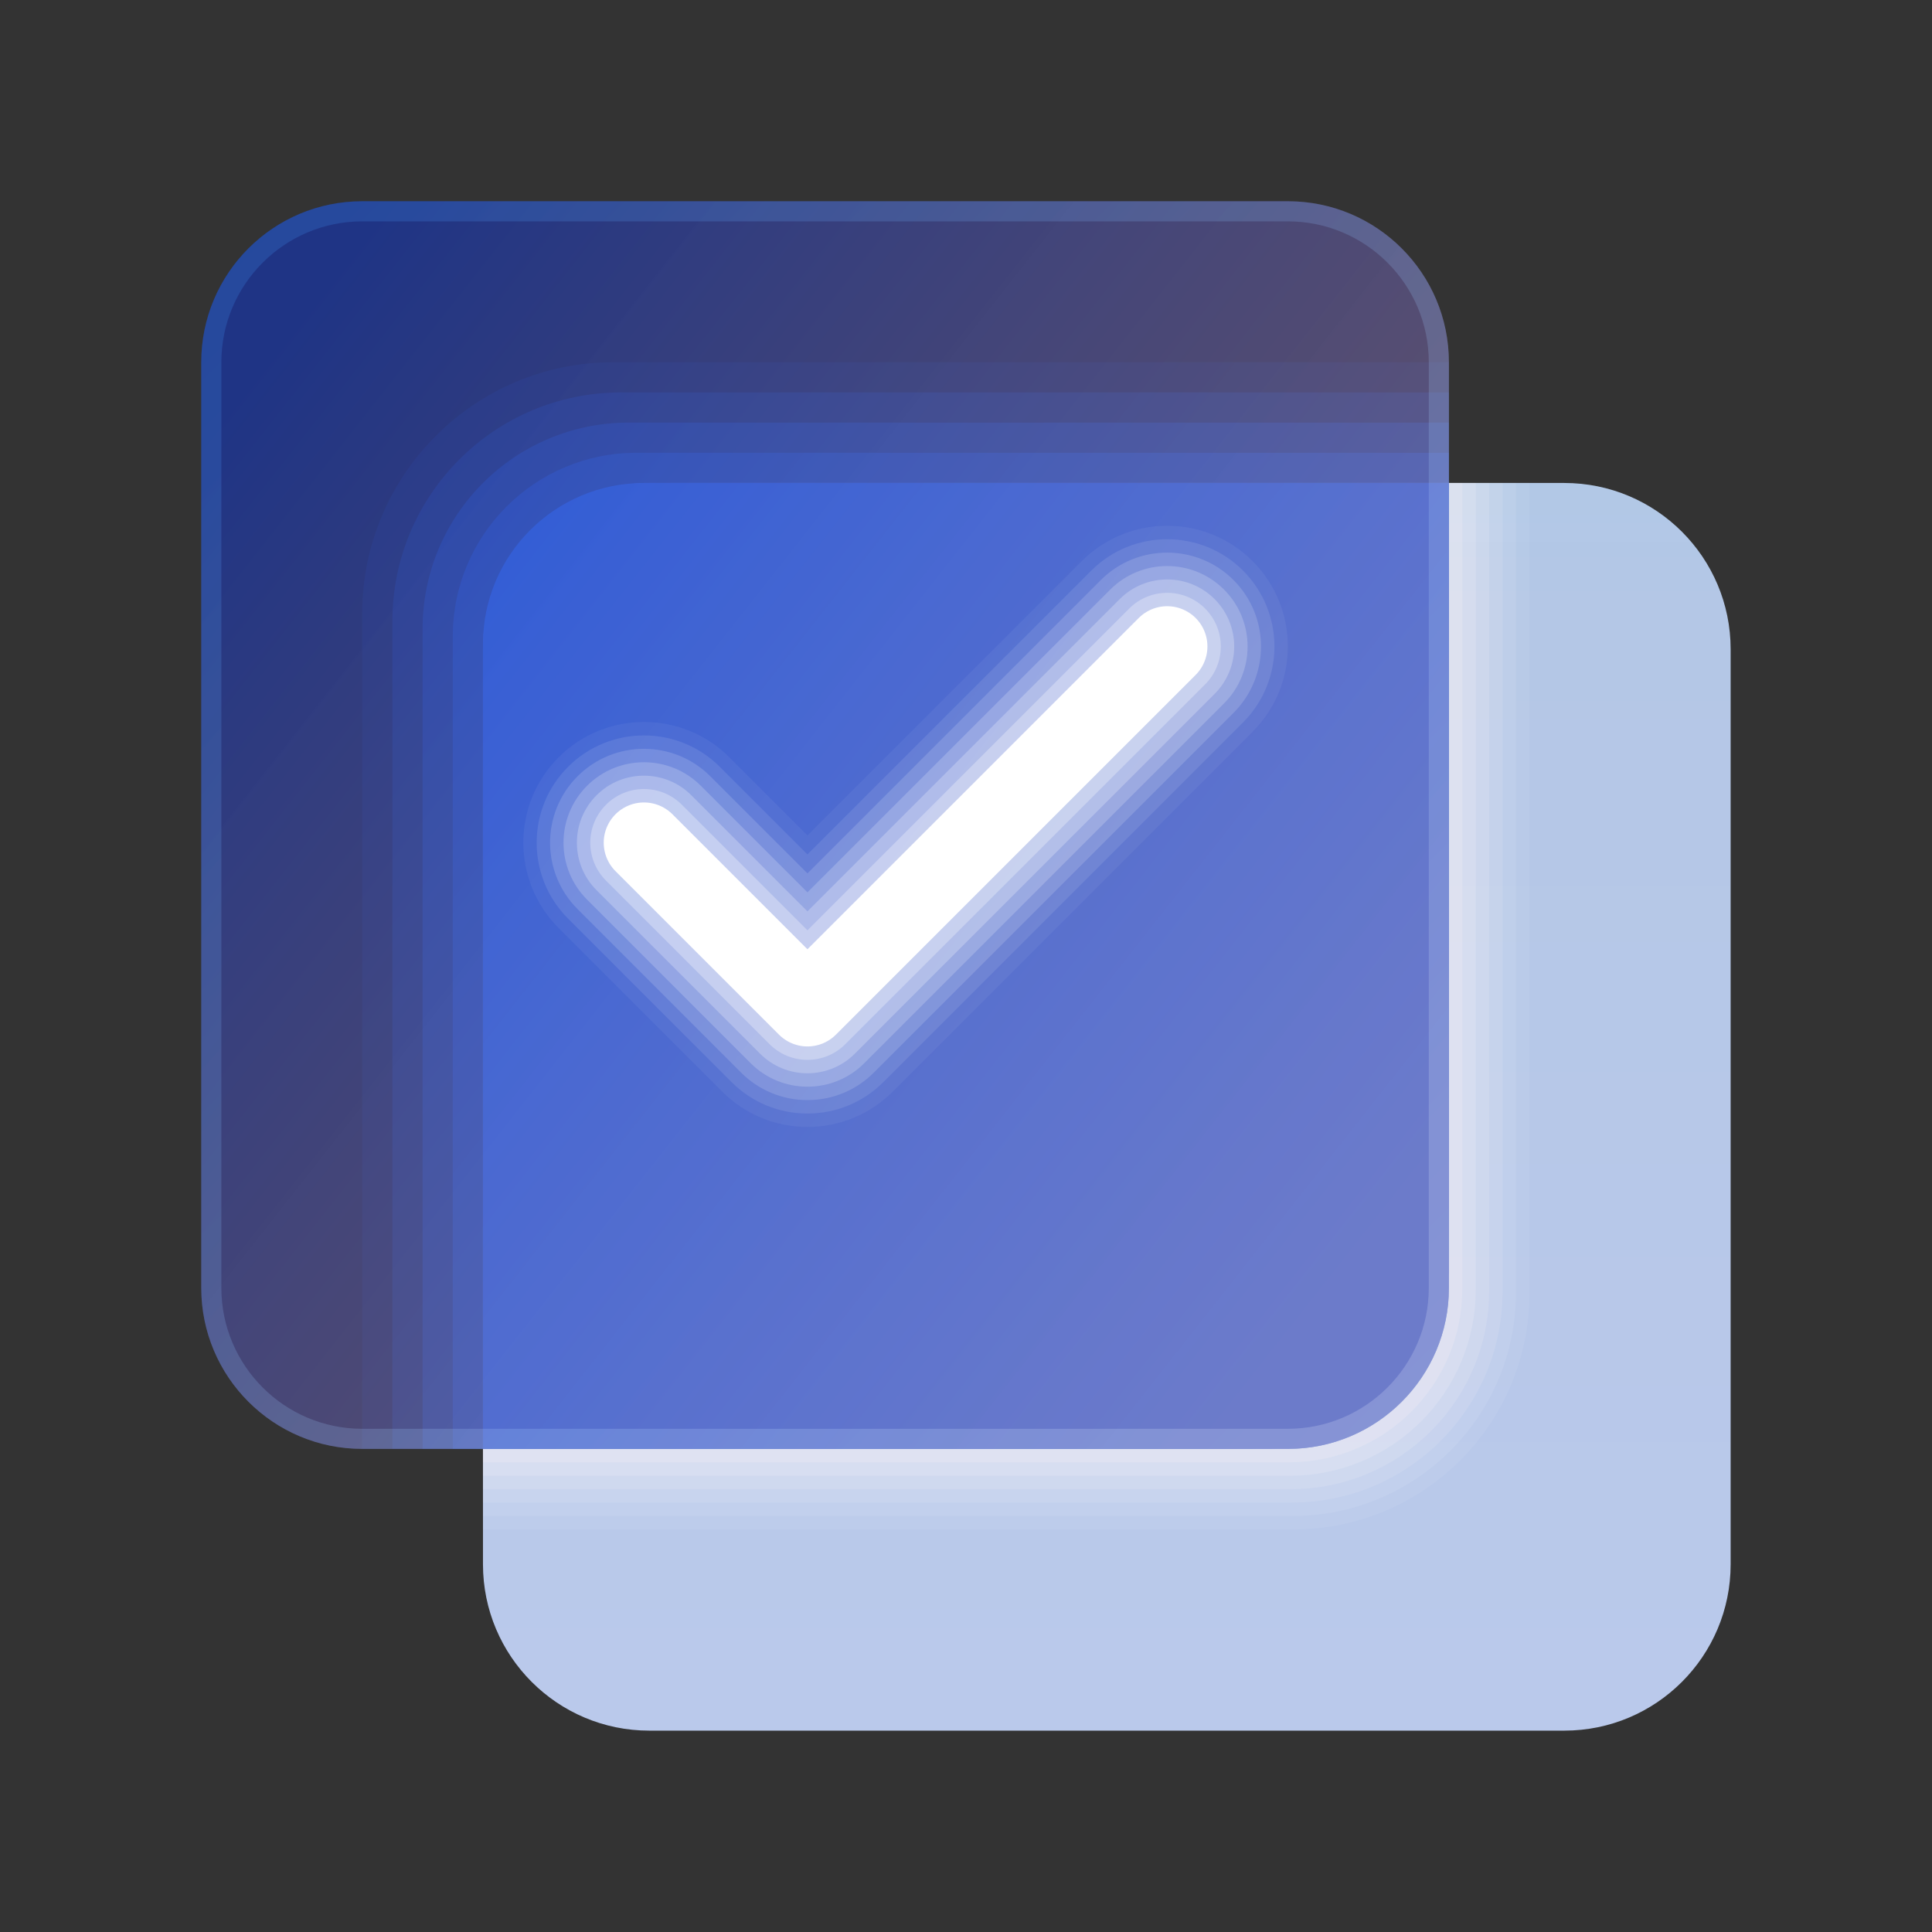 <svg xmlns="http://www.w3.org/2000/svg" xmlns:xlink="http://www.w3.org/1999/xlink" viewBox="0,0,256,256" width="48px" height="48px"><rect x="0" y="0" width="256" height="256" fill="#333333" stroke="none"/><defs><linearGradient x1="27.5" y1="42.73" x2="27.5" y2="6.496" gradientUnits="userSpaceOnUse" id="color-1"><stop offset="0" stop-color="#bac9eb"></stop><stop offset="0.762" stop-color="#b4c7e6"></stop><stop offset="1" stop-color="#b3d1f0" stop-opacity="0.949"></stop></linearGradient><linearGradient x1="6.293" y1="9.318" x2="33.903" y2="31.048" gradientUnits="userSpaceOnUse" id="color-2"><stop offset="0" stop-color="#0035ff" stop-opacity="0.4"></stop><stop offset="1" stop-color="#eeace4" stop-opacity="0.302"></stop></linearGradient><linearGradient x1="36.786" y1="36.786" x2="2.546" y2="2.546" gradientUnits="userSpaceOnUse" id="color-3"><stop offset="0" stop-color="#ffffff" stop-opacity="0.2"></stop><stop offset="1" stop-color="#278eff" stop-opacity="0.2"></stop></linearGradient></defs><g transform=""><g fill="none" fill-rule="nonzero" stroke="none" stroke-width="none" stroke-linecap="none" stroke-linejoin="none" stroke-miterlimit="10" stroke-dasharray="" stroke-dashoffset="0" font-family="none" font-weight="none" font-size="none" text-anchor="none" style="mix-blend-mode: normal"><g transform="scale(5.333,5.333)"><path d="M43,38.867c0,2.282 -1.851,4.133 -4.133,4.133h-22.734c-2.282,0 -4.133,-1.851 -4.133,-4.133v-22.734c0,-2.282 1.851,-4.133 4.133,-4.133h22.733c2.283,0 4.134,1.851 4.134,4.133z" fill="url(#color-1)" stroke="none" stroke-width="1" stroke-linecap="butt" stroke-linejoin="miter"></path><path d="M18,12c-3.3,0 -6,2.7 -6,6v20h20.139c3.237,0 5.861,-2.624 5.861,-5.861v-20.139z" fill-opacity="0.541" fill="#fff7f7" stroke="none" stroke-width="1" stroke-linecap="butt" stroke-linejoin="miter" opacity="0.1"></path><path d="M17.667,12c-3.119,0 -5.667,2.548 -5.667,5.667v20h20.115c3.066,0 5.551,-2.485 5.551,-5.551v-20.116z" fill-opacity="0.541" fill="#fff7f7" stroke="none" stroke-width="1" stroke-linecap="butt" stroke-linejoin="miter" opacity="0.15"></path><path d="M17.333,12c-2.936,0 -5.333,2.397 -5.333,5.333v20h20.092c2.895,0 5.241,-2.346 5.241,-5.241v-20.092z" fill-opacity="0.541" fill="#fff7f7" stroke="none" stroke-width="1" stroke-linecap="butt" stroke-linejoin="miter" opacity="0.2"></path><path d="M17,12c-2.755,0 -5,2.245 -5,5v20h20.069c2.723,0 4.931,-2.208 4.931,-4.931v-20.069z" fill-opacity="0.541" fill="#fff7f7" stroke="none" stroke-width="1" stroke-linecap="butt" stroke-linejoin="miter" opacity="0.25"></path><path d="M16.667,12c-2.573,0 -4.667,2.094 -4.667,4.667v20h20.046c2.552,0 4.62,-2.069 4.62,-4.62v-20.047z" fill-opacity="0.541" fill="#fff7f7" stroke="none" stroke-width="1" stroke-linecap="butt" stroke-linejoin="miter" opacity="0.3"></path><path d="M16.333,12c-2.391,0 -4.333,1.942 -4.333,4.333v20h20.023c2.381,0 4.31,-1.93 4.31,-4.31v-20.023z" fill-opacity="0.541" fill="#fff7f7" stroke="none" stroke-width="1" stroke-linecap="butt" stroke-linejoin="miter" opacity="0.35"></path><path d="M15.245,9c-3.449,0 -6.245,2.796 -6.245,6.245v20.755h20.75c3.438,0 6.25,-2.812 6.25,-6.25v-20.75z" fill="#3466bf" stroke="none" stroke-width="1" stroke-linecap="butt" stroke-linejoin="miter" opacity="0.1"></path><path d="M15.433,9.75c-3.139,0 -5.683,2.545 -5.683,5.683v20.567h20.562c3.131,0 5.688,-2.557 5.688,-5.688v-20.562z" fill="#3466bf" stroke="none" stroke-width="1" stroke-linecap="butt" stroke-linejoin="miter" opacity="0.2"></path><path d="M15.622,10.5c-2.829,0 -5.122,2.293 -5.122,5.122v20.378h20.375c2.823,0 5.125,-2.302 5.125,-5.125v-20.375z" fill="#3466bf" stroke="none" stroke-width="1" stroke-linecap="butt" stroke-linejoin="miter" opacity="0.3"></path><path d="M15.811,11.25c-2.519,0 -4.561,2.042 -4.561,4.561v20.189h20.188c2.516,0 4.562,-2.046 4.562,-4.562v-20.188z" fill="#3466bf" stroke="none" stroke-width="1" stroke-linecap="butt" stroke-linejoin="miter" opacity="0.4"></path><path d="M16,12c-2.209,0 -4,1.791 -4,4v20h20c2.209,0 4,-1.791 4,-4v-20z" fill="#3466bf" stroke="none" stroke-width="1" stroke-linecap="butt" stroke-linejoin="miter"></path><path d="M32,5h-23c-2.209,0 -4,1.791 -4,4v23c0,2.209 1.791,4 4,4h23c2.209,0 4,-1.791 4,-4v-23c0,-2.209 -1.791,-4 -4,-4z" fill="url(#color-2)" stroke="none" stroke-width="1" stroke-linecap="butt" stroke-linejoin="miter"></path><path d="M32,5.5c1.93,0 3.5,1.57 3.5,3.5v23c0,1.93 -1.57,3.5 -3.5,3.5h-23c-1.93,0 -3.5,-1.57 -3.5,-3.5v-23c0,-1.93 1.57,-3.5 3.5,-3.5h23zM32,5h-23c-2.209,0 -4,1.791 -4,4v23c0,2.209 1.791,4 4,4h23c2.209,0 4,-1.791 4,-4v-23c0,-2.209 -1.791,-4 -4,-4z" fill="url(#color-3)" stroke="none" stroke-width="1" stroke-linecap="butt" stroke-linejoin="miter"></path><path d="M31.121,13.941c-1.169,-1.17 -3.073,-1.17 -4.242,0l-6.816,6.816l-1.941,-1.941c-1.169,-1.17 -3.073,-1.17 -4.242,0c-1.17,1.17 -1.17,3.072 0,4.242l4.062,4.062c0.566,0.568 1.319,0.88 2.12,0.88c0.801,0 1.555,-0.312 2.121,-0.879l8.938,-8.938c1.17,-1.169 1.17,-3.072 0,-4.242z" fill-opacity="0.969" fill="#ffffff" stroke="none" stroke-width="1" stroke-linecap="butt" stroke-linejoin="miter" opacity="0.05"></path><path d="M20.062,27.667c-0.71,0 -1.381,-0.277 -1.885,-0.781l-4.063,-4.062c-1.04,-1.04 -1.04,-2.731 0,-3.771c1.039,-1.04 2.732,-1.04 3.771,0l2.177,2.177l7.052,-7.052c1.039,-1.04 2.732,-1.04 3.771,0c1.04,1.04 1.04,2.731 0,3.771l-8.938,8.938c-0.504,0.503 -1.174,0.78 -1.885,0.78z" fill-opacity="0.969" fill="#ffffff" stroke="none" stroke-width="1" stroke-linecap="butt" stroke-linejoin="miter" opacity="0.1"></path><path d="M20.062,27.333c-0.619,0 -1.207,-0.241 -1.65,-0.684l-4.062,-4.062c-0.91,-0.91 -0.91,-2.389 0,-3.299c0.91,-0.91 2.39,-0.91 3.299,0l2.413,2.413l7.288,-7.288c0.91,-0.91 2.39,-0.91 3.299,0c0.91,0.91 0.91,2.389 0,3.299l-8.938,8.938c-0.441,0.442 -1.029,0.683 -1.649,0.683z" fill-opacity="0.969" fill="#ffffff" stroke="none" stroke-width="1" stroke-linecap="butt" stroke-linejoin="miter" opacity="0.15"></path><path d="M20.062,27c-0.529,0 -1.033,-0.205 -1.414,-0.586l-4.062,-4.062c-0.78,-0.78 -0.78,-2.048 0,-2.828c0.78,-0.78 2.048,-0.78 2.828,0l2.648,2.648l7.523,-7.523c0.78,-0.78 2.048,-0.78 2.828,0c0.78,0.78 0.78,2.048 0,2.828l-8.938,8.938c-0.379,0.38 -0.884,0.585 -1.413,0.585z" fill-opacity="0.969" fill="#ffffff" stroke="none" stroke-width="1" stroke-linecap="butt" stroke-linejoin="miter" opacity="0.2"></path><path d="M20.062,26.667c-0.438,0 -0.859,-0.169 -1.178,-0.488l-4.063,-4.062c-0.65,-0.65 -0.65,-1.706 0,-2.357c0.65,-0.65 1.707,-0.65 2.357,0l2.884,2.884l7.759,-7.759c0.65,-0.65 1.707,-0.65 2.357,0c0.65,0.65 0.65,1.706 0,2.357l-8.938,8.938c-0.318,0.317 -0.74,0.487 -1.178,0.487z" fill-opacity="0.969" fill="#ffffff" stroke="none" stroke-width="1" stroke-linecap="butt" stroke-linejoin="miter" opacity="0.25"></path><path d="M20.062,26.333c-0.347,0 -0.686,-0.133 -0.943,-0.391l-4.062,-4.062c-0.521,-0.521 -0.521,-1.365 0,-1.885c0.52,-0.521 1.365,-0.521 1.885,0l3.12,3.12l7.995,-7.995c0.52,-0.521 1.365,-0.521 1.885,0c0.521,0.521 0.521,1.365 0,1.885l-8.938,8.938c-0.256,0.257 -0.595,0.39 -0.942,0.39z" fill-opacity="0.969" fill="#ffffff" stroke="none" stroke-width="1" stroke-linecap="butt" stroke-linejoin="miter" opacity="0.3"></path><path d="M16,20.938l4.062,4.062l8.938,-8.938" fill="none" stroke="#ffffff" stroke-width="2" stroke-linecap="round" stroke-linejoin="round"></path></g></g></g></svg>